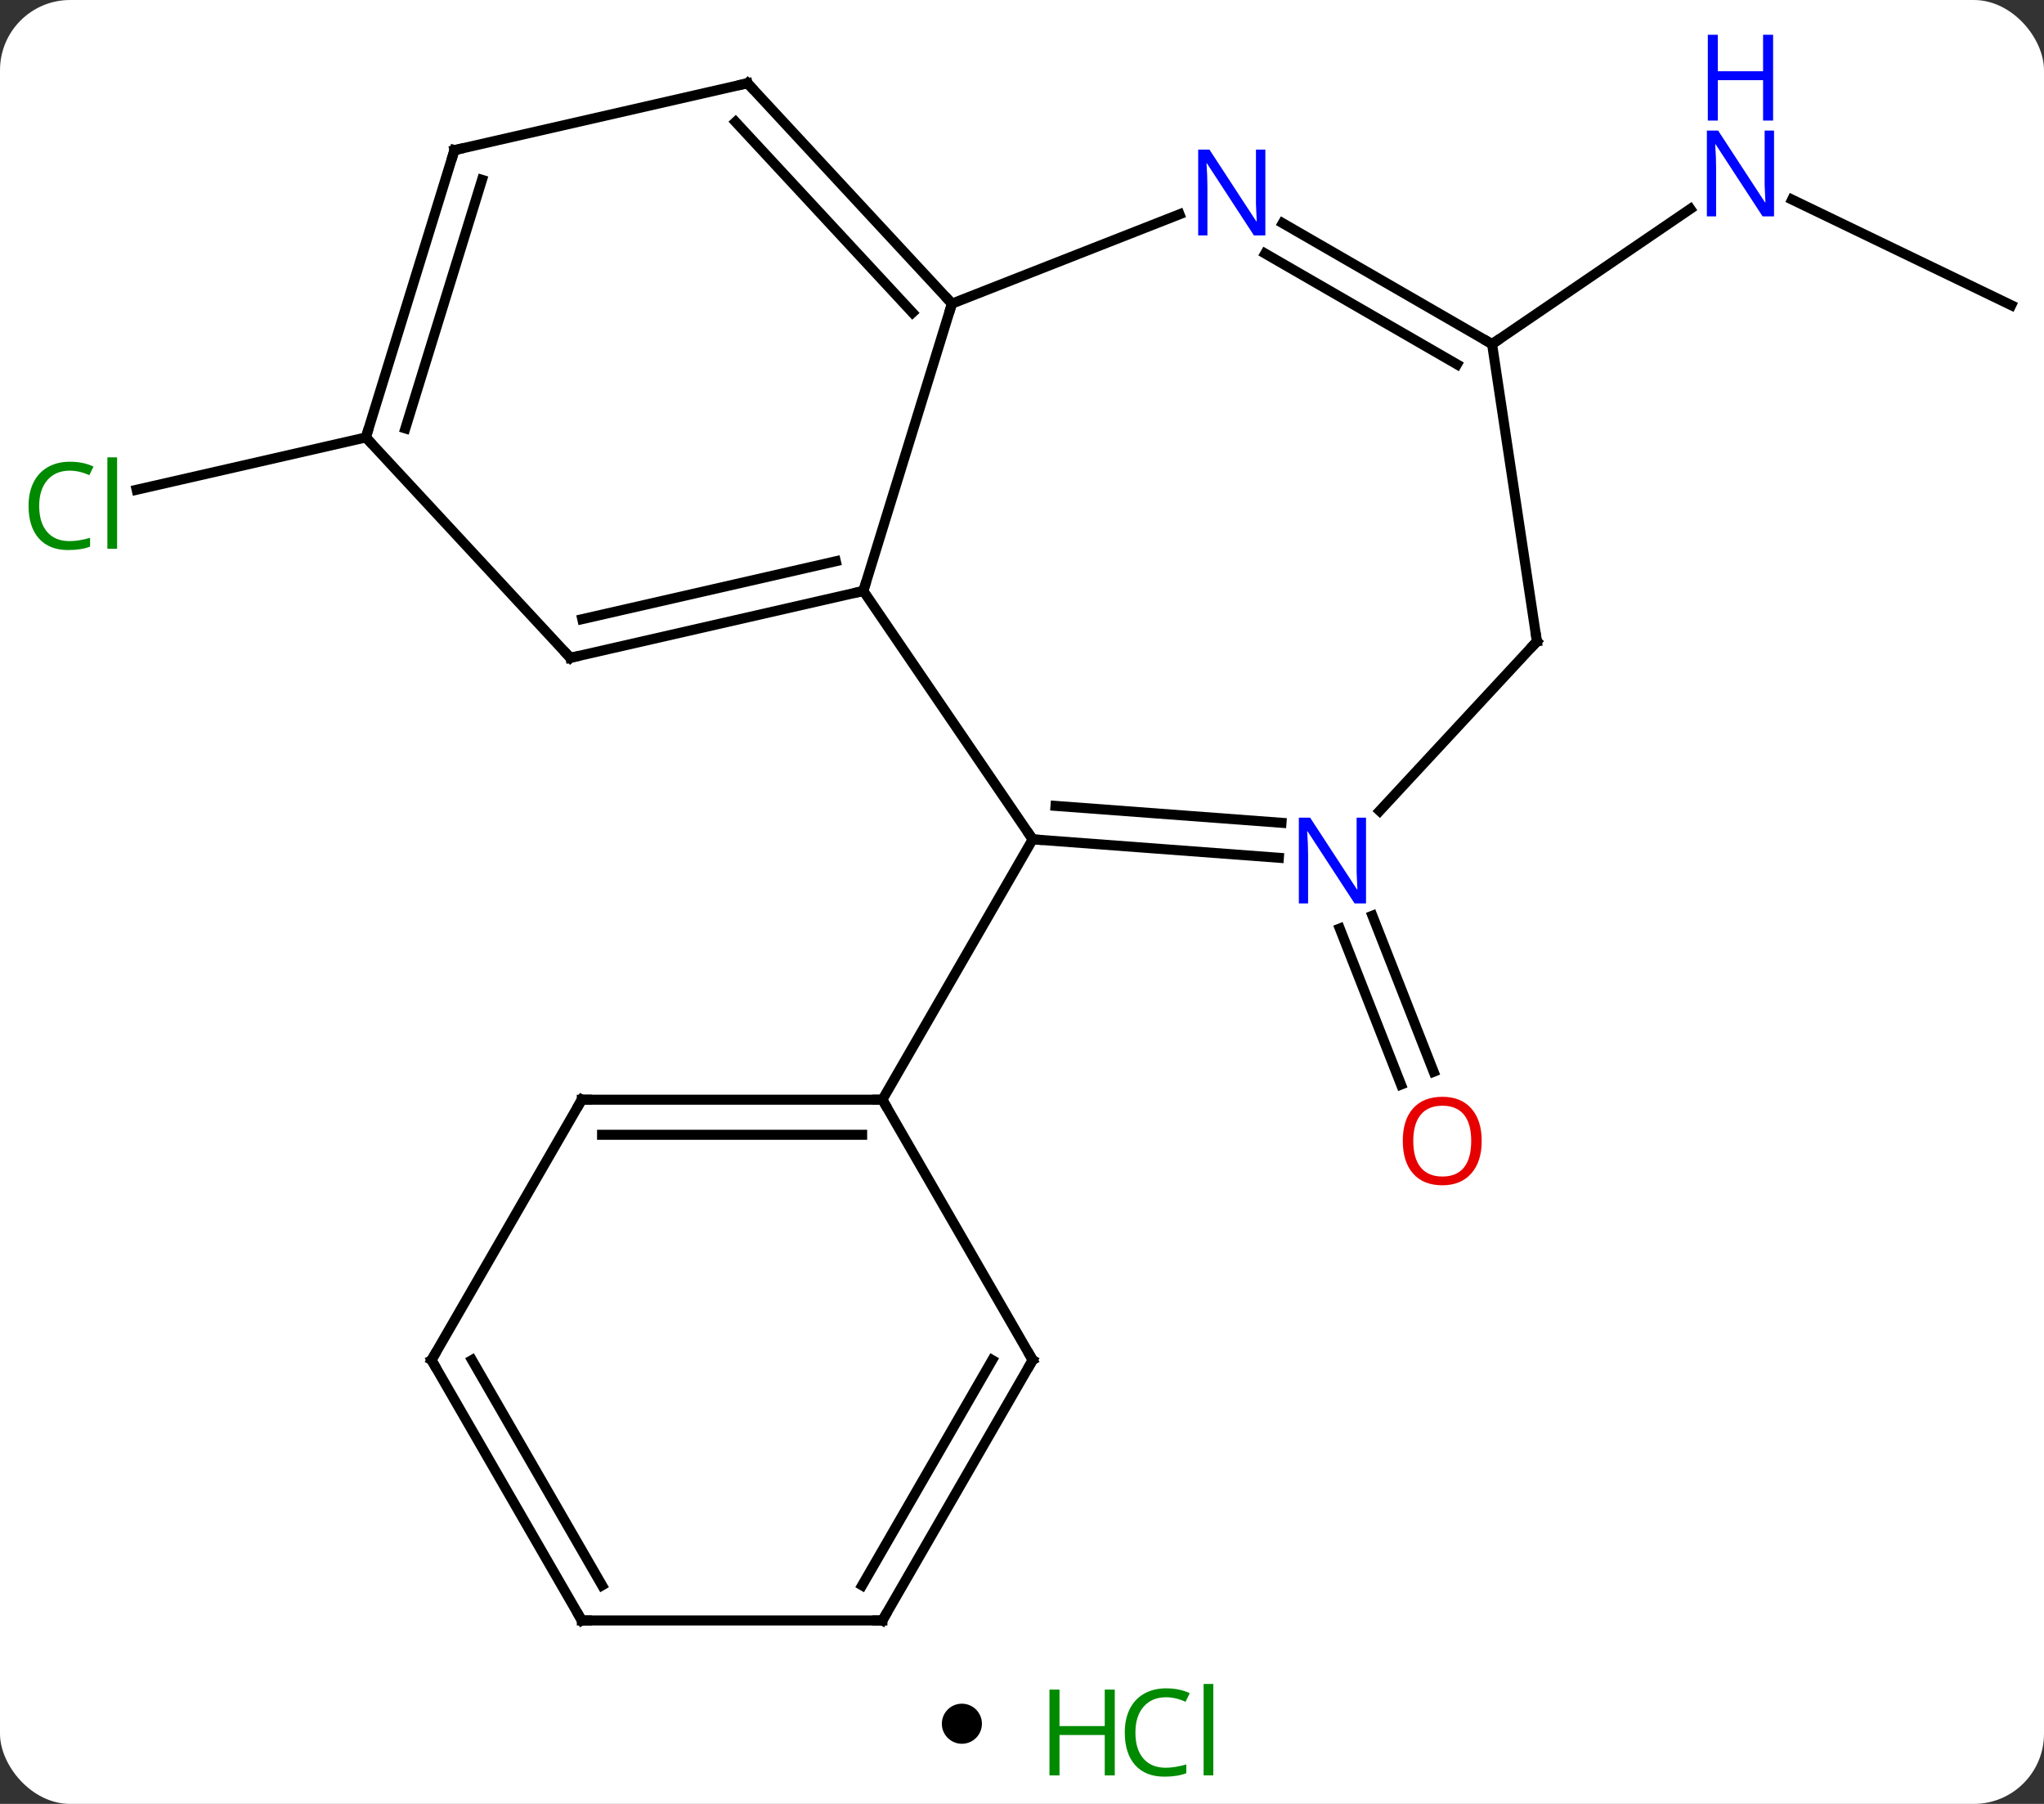 <svg width="204" viewBox="0 0 204 180" style="fill-opacity:1; color-rendering:auto; color-interpolation:auto; text-rendering:auto; stroke:black; stroke-linecap:square; stroke-miterlimit:10; shape-rendering:auto; stroke-opacity:1; fill:black; stroke-dasharray:none; font-weight:normal; stroke-width:1; font-family:'Open Sans'; font-style:normal; stroke-linejoin:miter; font-size:12; stroke-dashoffset:0; image-rendering:auto;" height="180" class="cas-substance-image" xmlns:xlink="http://www.w3.org/1999/xlink" xmlns="http://www.w3.org/2000/svg"><rect x="0" y="0" width="204" height="180" fill="#333333" stroke="none"/><svg class="cas-substance-single-component"><rect y="0" x="0" width="204" stroke="none" ry="7" rx="7" height="180" fill="white" class="cas-substance-group"/><svg y="0" x="0" width="204" viewBox="0 0 204 165" style="fill:black;" height="165" class="cas-substance-single-component-image"><svg><g><g transform="translate(104,85)" style="text-rendering:geometricPrecision; color-rendering:optimizeQuality; color-interpolation:linearRGB; stroke-linecap:butt; image-rendering:optimizeQuality;"><line y2="6.372" y1="21.942" x2="32.974" x1="39.084" style="fill:none;"/><line y2="7.65" y1="23.221" x2="29.715" x1="35.826" style="fill:none;"/><line y2="-41.352" y1="-36.13" x2="-67.485" x1="-90.364" style="fill:none;"/><line y2="-54.546" y1="-65.081" x2="96.732" x1="74.859" style="fill:none;"/><line y2="-50.664" y1="-64.152" x2="44.916" x1="64.701" style="fill:none;"/><line y2="-1.248" y1="-26.034" x2="-0.933" x1="-17.832" style="fill:none;"/><line y2="-54.702" y1="-26.034" x2="-8.991" x1="-17.832" style="fill:none;"/><line y2="-19.359" y1="-26.034" x2="-47.079" x1="-17.832" style="fill:none;"/><line y2="-23.221" y1="-28.997" x2="-45.888" x1="-20.581" style="fill:none;"/><line y2="0.593" y1="-1.248" x2="23.637" x1="-0.933" style="fill:none;"/><line y2="-2.898" y1="-4.587" x2="23.898" x1="1.343" style="fill:none;"/><line y2="24.732" y1="-1.248" x2="-15.933" x1="-0.933" style="fill:none;"/><line y2="-63.618" y1="-54.702" x2="13.723" x1="-8.991" style="fill:none;"/><line y2="-76.695" y1="-54.702" x2="-29.394" x1="-8.991" style="fill:none;"/><line y2="-72.833" y1="-53.803" x2="-30.586" x1="-12.931" style="fill:none;"/><line y2="-41.352" y1="-19.359" x2="-67.485" x1="-47.079" style="fill:none;"/><line y2="-20.997" y1="-4.085" x2="49.389" x1="33.695" style="fill:none;"/><line y2="-50.664" y1="-62.729" x2="44.916" x1="24.02" style="fill:none;"/><line y2="-48.643" y1="-59.698" x2="41.416" x1="22.27" style="fill:none;"/><line y2="-70.017" y1="-76.695" x2="-58.644" x1="-29.394" style="fill:none;"/><line y2="-70.017" y1="-41.352" x2="-58.644" x1="-67.485" style="fill:none;"/><line y2="-67.055" y1="-42.251" x2="-55.895" x1="-63.545" style="fill:none;"/><line y2="-50.664" y1="-20.997" x2="44.916" x1="49.389" style="fill:none;"/><line y2="24.732" y1="24.732" x2="-45.933" x1="-15.933" style="fill:none;"/><line y2="28.232" y1="28.232" x2="-43.912" x1="-17.954" style="fill:none;"/><line y2="50.712" y1="24.732" x2="-0.933" x1="-15.933" style="fill:none;"/><line y2="50.712" y1="24.732" x2="-60.933" x1="-45.933" style="fill:none;"/><line y2="76.695" y1="50.712" x2="-15.933" x1="-0.933" style="fill:none;"/><line y2="73.195" y1="50.712" x2="-17.954" x1="-4.974" style="fill:none;"/><line y2="76.695" y1="50.712" x2="-45.933" x1="-60.933" style="fill:none;"/><line y2="73.195" y1="50.712" x2="-43.912" x1="-56.892" style="fill:none;"/><line y2="76.695" y1="76.695" x2="-45.933" x1="-15.933" style="fill:none;"/></g><g transform="translate(104,85)" style="fill:rgb(230,0,0); text-rendering:geometricPrecision; color-rendering:optimizeQuality; image-rendering:optimizeQuality; font-family:'Open Sans'; stroke:rgb(230,0,0); color-interpolation:linearRGB;"><path style="stroke:none;" d="M43.88 28.85 Q43.88 30.912 42.84 32.092 Q41.801 33.272 39.958 33.272 Q38.067 33.272 37.036 32.108 Q36.005 30.943 36.005 28.834 Q36.005 26.74 37.036 25.592 Q38.067 24.443 39.958 24.443 Q41.817 24.443 42.848 25.615 Q43.88 26.787 43.88 28.85 ZM37.051 28.85 Q37.051 30.584 37.794 31.49 Q38.536 32.397 39.958 32.397 Q41.38 32.397 42.106 31.498 Q42.833 30.6 42.833 28.85 Q42.833 27.115 42.106 26.225 Q41.38 25.334 39.958 25.334 Q38.536 25.334 37.794 26.233 Q37.051 27.131 37.051 28.85 Z"/><path style="fill:rgb(0,138,0); stroke:none;" d="M-97.041 -38.036 Q-98.447 -38.036 -99.267 -37.099 Q-100.088 -36.161 -100.088 -34.521 Q-100.088 -32.849 -99.298 -31.927 Q-98.509 -31.005 -97.056 -31.005 Q-96.15 -31.005 -95.009 -31.333 L-95.009 -30.458 Q-95.9 -30.114 -97.197 -30.114 Q-99.088 -30.114 -100.119 -31.271 Q-101.15 -32.427 -101.15 -34.536 Q-101.15 -35.864 -100.658 -36.857 Q-100.166 -37.849 -99.228 -38.388 Q-98.291 -38.927 -97.025 -38.927 Q-95.681 -38.927 -94.666 -38.443 L-95.088 -37.583 Q-96.072 -38.036 -97.041 -38.036 ZM-92.314 -30.239 L-93.283 -30.239 L-93.283 -39.364 L-92.314 -39.364 L-92.314 -30.239 Z"/><path style="fill:rgb(0,5,255); stroke:none;" d="M73.057 -63.407 L71.916 -63.407 L67.228 -70.594 L67.182 -70.594 Q67.275 -69.329 67.275 -68.282 L67.275 -63.407 L66.353 -63.407 L66.353 -71.969 L67.478 -71.969 L72.15 -64.813 L72.197 -64.813 Q72.197 -64.969 72.15 -65.829 Q72.103 -66.688 72.119 -67.063 L72.119 -71.969 L73.057 -71.969 L73.057 -63.407 Z"/><path style="fill:rgb(0,5,255); stroke:none;" d="M72.963 -72.969 L71.963 -72.969 L71.963 -77.001 L67.447 -77.001 L67.447 -72.969 L66.447 -72.969 L66.447 -81.532 L67.447 -81.532 L67.447 -77.891 L71.963 -77.891 L71.963 -81.532 L72.963 -81.532 L72.963 -72.969 Z"/></g><g transform="translate(104,85)" style="stroke-linecap:butt; text-rendering:geometricPrecision; color-rendering:optimizeQuality; image-rendering:optimizeQuality; font-family:'Open Sans'; color-interpolation:linearRGB; stroke-miterlimit:5;"><path style="fill:none;" d="M-18.32 -25.923 L-17.832 -26.034 L-17.685 -26.512"/><path style="fill:none;" d="M-0.434 -1.211 L-0.933 -1.248 L-1.215 -1.661"/><path style="fill:none;" d="M-9.331 -55.069 L-8.991 -54.702 L-9.138 -54.224"/><path style="fill:none;" d="M-46.592 -19.47 L-47.079 -19.359 L-47.419 -19.726"/><path style="fill:rgb(0,5,255); stroke:none;" d="M32.335 5.149 L31.194 5.149 L26.506 -2.038 L26.46 -2.038 Q26.553 -0.773 26.553 0.274 L26.553 5.149 L25.631 5.149 L25.631 -3.413 L26.756 -3.413 L31.428 3.743 L31.475 3.743 Q31.475 3.587 31.428 2.727 Q31.381 1.868 31.397 1.493 L31.397 -3.413 L32.335 -3.413 L32.335 5.149 Z"/><path style="fill:rgb(0,5,255); stroke:none;" d="M22.288 -61.508 L21.147 -61.508 L16.459 -68.695 L16.413 -68.695 Q16.506 -67.43 16.506 -66.383 L16.506 -61.508 L15.584 -61.508 L15.584 -70.07 L16.709 -70.07 L21.381 -62.914 L21.428 -62.914 Q21.428 -63.07 21.381 -63.93 Q21.334 -64.789 21.35 -65.164 L21.35 -70.07 L22.288 -70.07 L22.288 -61.508 Z"/><path style="fill:none;" d="M-29.054 -76.328 L-29.394 -76.695 L-29.881 -76.584"/><path style="fill:none;" d="M-67.338 -41.83 L-67.485 -41.352 L-67.145 -40.986"/><path style="fill:none;" d="M49.049 -20.631 L49.389 -20.997 L49.315 -21.491"/><path style="fill:none;" d="M44.483 -50.914 L44.916 -50.664 L45.329 -50.946"/><path style="fill:none;" d="M-58.157 -70.128 L-58.644 -70.017 L-58.791 -69.539"/><path style="fill:none;" d="M-16.433 24.732 L-15.933 24.732 L-15.683 25.165"/><path style="fill:none;" d="M-45.433 24.732 L-45.933 24.732 L-46.183 25.165"/><path style="fill:none;" d="M-1.183 50.279 L-0.933 50.712 L-1.183 51.145"/><path style="fill:none;" d="M-60.683 50.279 L-60.933 50.712 L-60.683 51.145"/><path style="fill:none;" d="M-15.683 76.262 L-15.933 76.695 L-16.433 76.695"/><path style="fill:none;" d="M-46.183 76.262 L-45.933 76.695 L-45.433 76.695"/></g></g></svg></svg><svg y="165" x="94" class="cas-substance-saf"><svg y="5" x="0" width="4" style="fill:black;" height="4" class="cas-substance-saf-dot"><circle stroke="none" r="2" fill="black" cy="2" cx="2"/></svg><svg y="0" x="8" width="22" style="fill:black;" height="15" class="cas-substance-saf-image"><svg><g><g transform="translate(6,8)" style="fill:rgb(0,138,0); text-rendering:geometricPrecision; color-rendering:optimizeQuality; image-rendering:optimizeQuality; font-family:'Open Sans'; stroke:rgb(0,138,0); color-interpolation:linearRGB;"><path style="stroke:none;" d="M3.258 4.156 L2.258 4.156 L2.258 0.125 L-2.258 0.125 L-2.258 4.156 L-3.258 4.156 L-3.258 -4.406 L-2.258 -4.406 L-2.258 -0.766 L2.258 -0.766 L2.258 -4.406 L3.258 -4.406 L3.258 4.156 Z"/><path style="stroke:none;" d="M8.367 -3.641 Q6.961 -3.641 6.141 -2.703 Q5.32 -1.766 5.32 -0.125 Q5.32 1.547 6.109 2.469 Q6.898 3.391 8.352 3.391 Q9.258 3.391 10.398 3.062 L10.398 3.938 Q9.508 4.281 8.211 4.281 Q6.32 4.281 5.289 3.125 Q4.258 1.969 4.258 -0.141 Q4.258 -1.469 4.75 -2.461 Q5.242 -3.453 6.18 -3.992 Q7.117 -4.531 8.383 -4.531 Q9.727 -4.531 10.742 -4.047 L10.32 -3.188 Q9.336 -3.641 8.367 -3.641 ZM13.094 4.156 L12.125 4.156 L12.125 -4.969 L13.094 -4.969 L13.094 4.156 Z"/></g></g></svg></svg></svg></svg></svg>